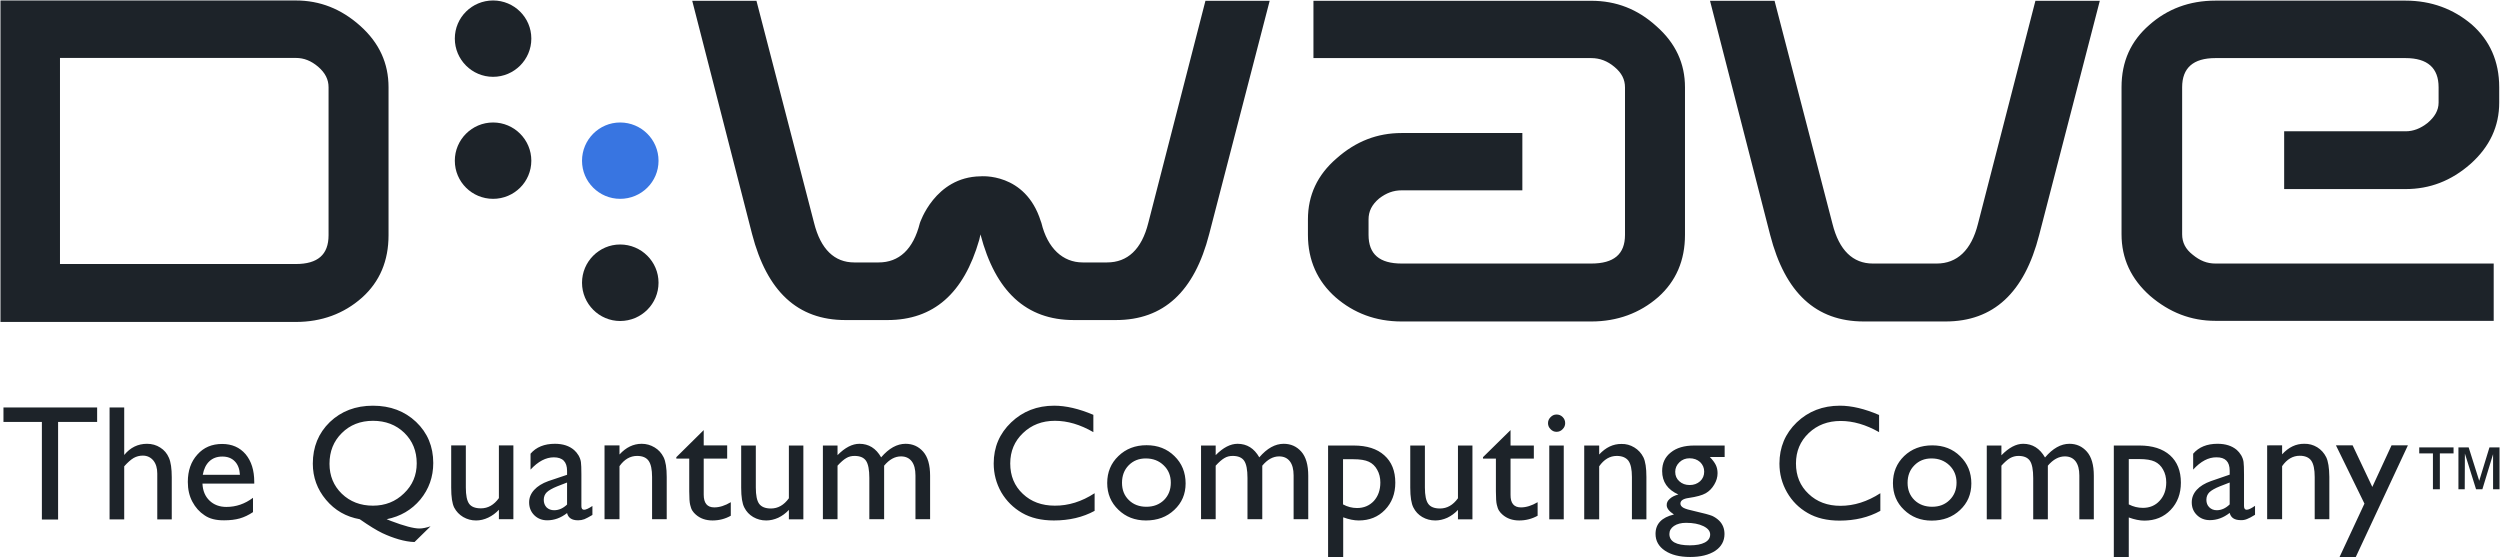 <svg version="1.2" xmlns="http://www.w3.org/2000/svg" viewBox="0 0 1588 354" width="1588" height="354">
	<title>D-Wave_Systems_logo-svg</title>
	<style>
		.s0 { fill: #1d2329 } 
		.s1 { fill: #3875e1 } 
	</style>
	<g id="Layer">
		<path id="Layer" class="s0" d="m337.5 102.1c0 13.4-10.9 24.2-24.3 24.2-13.4 0-24.3-10.8-24.3-24.2 0-13.4 10.9-24.3 24.3-24.3 13.4 0 24.3 10.9 24.3 24.3zm0-77.6c0 13.4-10.9 24.3-24.3 24.3-13.4 0-24.3-10.9-24.3-24.3 0-13.4 10.9-24.2 24.3-24.2 13.4 0 24.3 10.8 24.3 24.2zm80.8 155.1c0 13.4-10.9 24.3-24.4 24.3-13.3 0-24.2-10.9-24.2-24.3 0-13.4 10.9-24.3 24.2-24.3 13.5 0 24.4 10.9 24.4 24.3z"/>
		<path id="Layer" class="s1" d="m418.3 102.1c0 13.4-10.9 24.2-24.4 24.2-13.3 0-24.2-10.8-24.2-24.2 0-13.4 10.9-24.3 24.2-24.3 13.5 0 24.4 10.9 24.4 24.3z"/>
		<g id="Layer">
			<path id="Layer" fill-rule="evenodd" class="s0" d="m1053.2 188.8c-11.6 10.1-25.9 15.4-42.4 15.4h-120.5c-16.4 0-30.4-5.3-42-15.4-11.5-10.2-17.5-23.5-17.5-39.6v-9.8c0-15.4 6-28.3 18.2-38.8 12.3-10.9 25.9-16.1 41.3-16.1h76.7v36.4h-76.7c-5.2 0-9.8 1.7-14.3 5.2-4.6 3.9-6.7 8.1-6.7 13.3v9.8c0 12.3 7 18.2 21 18.2h120.5c14.3 0 21.4-5.9 21.4-18.2v-93.7c0-5-2.1-9.2-6.7-13-4.5-3.8-9.4-5.6-14.7-5.6h-176.5v-36.4h176.5c15.8 0 29.4 5.3 41.3 16.1 12.3 10.8 18.2 23.8 18.2 38.8v93.8c0 16.1-5.6 29.4-17.1 39.6zm242.1-39.6c-9.4 36.8-29.1 55-59.5 55h-51.9c-30.4 0-50-18.2-59.5-55l-38.2-148.7h41l36.8 141.7c4.2 16.8 13 25.2 25.6 25.2h40.6c12.9 0 22-8.4 26.2-25.2l36.5-141.7h40.9zm274-45.1c-12.3 10.8-25.9 16-41.3 16h-77.1v-36.7h77.1c4.9 0 9.4-1.7 14-5.3 4.5-3.8 7-8 7-12.9v-9.8c0-12.2-7-18.5-21-18.5h-120.8c-14.1 0-21.1 6.3-21.1 18.5v93.4c0 5.3 2.2 9.5 6.7 13 4.6 3.8 9.1 5.6 14.4 5.6h176.8v36.4h-176.8c-15.5 0-29.1-5.3-41.4-15.8-12.2-10.8-18.2-23.8-18.2-39.2v-93.4c0-16.5 6-29.4 17.6-39.5 11.5-10.2 25.5-15.5 42-15.5h120.8c16.4 0 30.4 5.3 42 15.1 11.5 10.1 17.5 23.4 17.5 39.9v9.8c0 15-6 28-18.2 38.9zm-947.3 48.3c-9.8 34-29 50.9-58.3 50.9h-26.7c-30.3 0-49.8-18.1-59.3-54.7l-38-148.1h40.8l36.6 141.1c4.2 16.8 13 25.1 25.5 25.1h15.5c12.9 0 22-8.2 26.2-25 0 0 9.5-29.3 38.5-29.7 0 0 28.5-2.7 38.3 28.5l0.4 1.1c3.9 16.2 13.7 25.1 26.2 25.1h15.5c13 0 22-8.3 26.2-25.1l36.3-141.1h40.8l-38.4 148.1c-9.4 36.6-28.9 54.7-59.3 54.7h-26.7c-30.2 0-49.8-18.1-59.3-54.4zm-392.1 36.7c-11.5 10.2-25.7 15.4-42 15.4h-187.6v-204.2h187.6c15.3 0 28.8 5.3 40.9 16.1 12.2 10.9 18 23.9 18 39v94c0 16.2-5.5 29.5-16.9 39.7zm-21.2-133.7c0-4.9-2.1-9.1-6.6-13-4.5-3.8-9-5.6-14.2-5.6h-149.8v130.9h149.8c13.9 0 20.8-5.9 20.8-18.3zm-206.5 203.4h59.5v9.2h-24.8v62h-10.3v-62h-24.4zm67.4 0h9.3v30.2q5.8-7.1 14.5-7.1 4.7 0 8.4 2.4 3.7 2.3 5.5 6.5 1.8 4.1 1.8 12.3v26.8h-9.2v-29.1q0-5.2-2.5-8.3-2.6-3.1-6.7-3.1c-2.1 0-4 0.5-5.8 1.5q-2.7 1.6-6 5.3v33.7h-9.3zm91.9 48.4h-32.9q0.3 6.8 4.5 10.8c2.7 2.6 6.3 4 10.7 4q9.2 0 16.9-5.8v9.1q-4.2 2.8-8.4 4c-2.8 0.8-6.1 1.2-9.9 1.2q-7.8 0.1-12.5-3.2c-3.2-2.1-5.8-5-7.7-8.6q-2.9-5.4-2.9-12.6 0-10.7 6.1-17.4c4-4.5 9.2-6.7 15.7-6.7q9.3 0 14.9 6.5 5.5 6.6 5.5 17.6zm-32.7-5.6h23.6c-0.2-3.7-1.3-6.6-3.3-8.6q-2.9-3-7.9-3-5 0-8.2 3-3.2 3-4.2 8.6zm144.7 32.7l-10.2 10c-3.2-0.1-6.5-0.7-10-1.7q-5.2-1.5-10.5-4-5.4-2.6-14.3-8.8-13-2.3-21.4-12.3-8.4-10-8.4-23 0-15.9 10.8-26.4 10.9-10.4 27.4-10.4 16.5 0 27.4 10.3 10.9 10.4 10.9 26.1 0 13.2-8.2 23.2-8.3 9.9-21.4 12.5l2.7 1.1q12.6 4.8 18.1 4.8c2 0 4.4-0.5 7.1-1.4zm-36.6-67q-12 0-19.8 7.8-7.8 7.7-7.8 19.5 0 11.4 7.8 19 7.9 7.6 19.8 7.6 11.7 0 19.7-7.8 8.1-7.7 8.1-19.1 0-11.7-7.9-19.4-7.9-7.6-19.9-7.6zm80 62.5v-6q-3 3.2-6.8 5-3.8 1.8-7.7 1.8-4.4 0-8.2-2.2-3.7-2.2-5.7-6-1.9-3.8-1.9-12.6v-26.9h9.3v26.8q0 7.4 2.1 10.3 2.1 2.9 7.5 2.9 6.7 0 11.4-6.5v-33.5h9.2v46.9zm52.4-28.3v20q0 2.3 1.7 2.3 1.7 0 5.3-2.4v5.7q-3.2 1.9-5.1 2.7-1.9 0.7-4 0.7-5.9 0-7-4.6-5.9 4.6-12.6 4.6-4.9 0-8.2-3.2-3.3-3.3-3.3-8.2 0-4.4 3.2-7.9c2.1-2.3 5.1-4.2 9-5.6l11.9-4v-2.5q0-8.6-8.4-8.6-7.6 0-14.8 7.8v-10.1q5.4-6.3 15.5-6.3 7.6 0 12.2 4 1.5 1.3 2.8 3.4 1.2 2.1 1.5 4.2 0.3 2.1 0.3 8zm-9.1 19v-14l-6.2 2.4q-4.7 1.9-6.7 3.8-1.9 1.9-1.9 4.8 0 2.9 1.8 4.8 1.9 1.8 4.8 1.8 4.4 0 8.2-3.6zm33.3-37.6v5.8q6.2-6.8 14.1-6.8 4.4 0 8.2 2.3 3.7 2.2 5.7 6.2 2 4 2 12.6v26.8h-9.3v-26.8q0-7.2-2.2-10.3-2.2-3.1-7.3-3.1-6.6 0-11.2 6.5v33.7h-9.5v-46.9zm36.1 7.5l17.4-17.2v9.7h14.9v8.4h-14.9v22.9q0 8.1 6.7 8.1 5 0 10.5-3.3v8.6q-5.3 3-11.6 3-6.4 0-10.6-3.7-1.3-1.1-2.2-2.5-0.9-1.4-1.4-3.7-0.6-2.3-0.6-8.6v-20.8h-8.2zm71.5 39.5v-6q-3 3.2-6.8 5-3.8 1.7-7.6 1.7-4.5 0-8.3-2.2-3.7-2.2-5.6-6-2-3.8-2-12.6v-26.8h9.3v26.7q0 7.4 2.1 10.3 2.2 3 7.5 3 6.7 0 11.4-6.5v-33.5h9.2v46.9zm60.5-34.1v34h-9.4v-26.2q0-7.8-2.1-10.9-2.1-3.1-7.3-3.1c-1.9 0-3.7 0.4-5.3 1.4q-2.4 1.4-5.5 4.8v34h-9.3v-46.8h9.3v6.1q7.1-7.2 13.9-7.2 8.9 0 13.8 8.6 7.4-8.6 15.5-8.6 6.8 0 11.2 5 4.4 5 4.4 15.3v27.6h-9.3v-27.8q0-5.9-2.4-9-2.4-3.1-6.8-3.1-5.8 0-10.7 5.9zm133.7 17.5v11.2q-11.2 6.1-25.9 6.1-11.9 0-20.2-4.8-8.3-4.8-13.2-13.1-4.8-8.5-4.8-18.3 0-15.5 11.1-26.1 11.1-10.6 27.3-10.6 11.2 0 24.9 5.8v11c-8.3-4.8-16.4-7.2-24.4-7.2q-12.2 0-20.3 7.8-8.1 7.7-8.1 19.3 0 11.8 8 19.3 7.9 7.5 20.3 7.5 13 0.1 25.3-7.9zm33-30.5q10.7 0 17.7 6.9 7.1 6.9 7.1 17.4 0 10.1-7.2 16.8-7.1 6.7-18 6.7-10.5 0-17.5-6.8-7.1-6.8-7.1-17 0-10.3 7.1-17.1 7.1-6.9 17.9-6.9zm-0.5 8.4q-6.6 0-10.9 4.4-4.2 4.3-4.2 11.1 0 6.7 4.3 10.9c2.9 2.9 6.7 4.3 11.2 4.3q6.8 0 11.2-4.3 4.3-4.3 4.3-11 0-6.7-4.5-11-4.5-4.4-11.4-4.4zm74 4.6v34h-9.4v-26.2q0-7.8-2.1-10.9-2.1-3.1-7.3-3.1c-1.9 0-3.7 0.4-5.3 1.4q-2.4 1.4-5.5 4.8v34h-9.3v-46.8h9.3v6.1q7.1-7.2 13.9-7.2 8.9 0 13.8 8.6 7.4-8.6 15.5-8.6 6.8 0 11.2 5 4.4 5 4.4 15.3v27.6h-9.3v-27.8q0-5.9-2.4-9-2.4-3.1-6.8-3.1-5.8 0-10.7 5.9zm41.8 58v-70.8h16.3q12.5 0 19.4 6.2 7 6.2 7 17.4 0 10.5-6.6 17.3-6.5 6.7-16.6 6.7-4.5 0-9.9-2v25.2zm16-62.1h-6.5v28.7q4.2 2.3 8.9 2.3c4.3 0 7.9-1.5 10.7-4.5q4.1-4.6 4.1-11.7 0-4.6-2-8.1-1.9-3.5-5.3-5.1-3.4-1.6-9.9-1.6zm66.5 38.2v-6q-3 3.2-6.8 5-3.8 1.7-7.6 1.7-4.5 0-8.3-2.2-3.7-2.2-5.6-6c-1.3-2.5-2-6.7-2-12.6v-26.8h9.3v26.7q0 7.4 2.1 10.3 2.1 3 7.5 3 6.7 0 11.4-6.5v-33.5h9.2v46.9zm15.9-39.5l17.5-17.2v9.8h14.8v8.3h-14.8v23q-0.1 8 6.6 8 5 0 10.6-3.3v8.6q-5.4 3-11.7 3-6.4 0-10.6-3.7-1.3-1.1-2.2-2.5-0.9-1.4-1.4-3.7-0.6-2.2-0.6-8.6v-20.8h-8.2zm42.1-7.4h9.2v46.9h-9.2zm4.6-19.7q2.3 0 3.9 1.6 1.6 1.6 1.6 3.9 0 2.2-1.6 3.8-1.6 1.7-3.9 1.7-2.2 0-3.8-1.7-1.6-1.6-1.6-3.8 0-2.2 1.6-3.8 1.6-1.7 3.8-1.7zm27.1 19.7v5.7q6.3-6.8 14.2-6.7 4.3-0.1 8.1 2.2 3.8 2.3 5.8 6.3 1.9 3.9 1.9 12.5v26.9h-9.2v-26.9q0-7.2-2.2-10.3c-1.5-2-4-3.1-7.4-3.1q-6.6 0-11.2 6.6v33.7h-9.5v-46.9zm40 16.2q0-7.5 5.5-11.8 5.4-4.4 14.9-4.4h19.3v7.3h-9.4q2.7 2.8 3.8 5.1 1.1 2.3 1.1 5.2 0 3.7-2.1 7.2-2.1 3.6-5.4 5.5-3.3 1.9-10.8 3-5.3 0.7-5.3 3.6 0 1.6 2 2.7 1.9 1 7.1 2.1c5.7 1.3 9.4 2.3 11.1 3q2.4 1.1 4.4 3 3.4 3.4 3.4 8.5 0 6.7-5.9 10.7-6 3.9-15.9 3.9-10 0-16-4-6-4-6-10.7 0-9.5 11.7-12.3-4.6-3-4.6-5.9-0.1-2.3 2-4.1c1.3-1.2 3.1-2.1 5.4-2.7q-10.3-4.6-10.3-14.9zm15.2 32.9q-4.7 0-7.7 2-2.9 2-2.9 5.1 0 7.2 13 7.2c4.1 0 7.2-0.6 9.5-1.8q3.4-1.8 3.4-5.1 0-3.2-4.3-5.3-4.3-2.1-11-2.1zm2.2-41q-3.8 0-6.4 2.5-2.7 2.6-2.7 6.1 0 3.7 2.6 6 2.6 2.4 6.6 2.4 3.9 0 6.6-2.4 2.6-2.4 2.6-6.1 0-3.6-2.6-6.1-2.7-2.4-6.7-2.4zm121.2 22.2v11.2q-11.2 6.2-25.9 6.2-11.9 0-20.2-4.8-8.4-4.8-13.2-13.2c-3.2-5.6-4.8-11.7-4.8-18.2q0-15.6 11-26.2 11.1-10.6 27.4-10.6 11.2 0 24.9 5.9v10.9q-12.5-7.1-24.4-7.1-12.2 0-20.3 7.7-8.1 7.7-8.1 19.3 0 11.8 8 19.3 7.9 7.6 20.3 7.6 12.9 0 25.3-8zm33-30.4q10.7 0 17.7 6.9 7.1 6.9 7.1 17.3 0 10.2-7.2 16.9-7.1 6.7-18 6.7-10.5 0-17.6-6.9-7-6.7-7-16.9 0-10.3 7.1-17.2 7.1-6.8 17.9-6.8zm-0.5 8.3q-6.6 0-10.9 4.4-4.3 4.3-4.3 11.1 0 6.7 4.4 11c2.9 2.8 6.7 4.2 11.2 4.2q6.8 0 11.1-4.3 4.4-4.3 4.4-11 0-6.6-4.5-11-4.6-4.4-11.4-4.4zm73.9 4.6v34.1h-9.3v-26.2q0-7.9-2.1-11-2.1-3.1-7.3-3.1c-1.9 0-3.7 0.5-5.3 1.4q-2.4 1.4-5.5 4.8v34.1h-9.3v-46.9h9.3v6.2q7.1-7.3 13.8-7.3 8.9 0 13.9 8.7 7.4-8.7 15.5-8.7 6.7 0 11.1 5 4.4 5 4.4 15.3v27.7h-9.2v-27.9q0-5.8-2.4-9-2.4-3.1-6.8-3.1-5.8 0-10.8 5.9zm41.9 58v-70.8h16.3q12.4 0 19.4 6.2 6.9 6.2 6.9 17.4 0 10.5-6.5 17.3-6.5 6.8-16.7 6.8-4.4 0-9.9-2v25.2zm16.1-62.2h-6.6v28.8q4.3 2.2 9 2.2c4.3 0 7.9-1.5 10.6-4.5q4.2-4.5 4.2-11.7 0-4.6-2-8.1-1.9-3.5-5.3-5.1-3.4-1.6-9.9-1.6zm66.6 9.9v19.9q0 2.4 1.7 2.4 1.7 0 5.3-2.5v5.7q-3.2 2-5.1 2.7-1.9 0.8-4 0.7-5.9 0-7-4.6c-4 3.1-8.1 4.6-12.6 4.6q-4.9 0-8.2-3.2-3.3-3.2-3.3-8.1 0-4.5 3.2-8c2.1-2.3 5.1-4.1 9-5.5l11.9-4.1v-2.5q0-8.6-8.4-8.5-7.6-0.1-14.8 7.8v-10.1q5.4-6.3 15.5-6.3 7.6 0 12.2 3.9 1.5 1.3 2.8 3.4 1.2 2.1 1.5 4.2c0.2 1.5 0.3 4.1 0.3 8.1zm-9.1 18.9v-13.9l-6.2 2.4q-4.7 1.9-6.7 3.8-1.9 1.9-1.9 4.8 0 2.9 1.8 4.7 1.9 1.9 4.8 1.9 4.4 0 8.2-3.7zm33.3-37.5v5.7q6.2-6.8 14.1-6.7 4.4-0.1 8.2 2.2 3.7 2.3 5.7 6.3 1.9 3.9 2 12.5v26.9h-9.3v-26.8q0-7.3-2.2-10.4c-1.4-2-3.9-3.1-7.3-3.1q-6.6 0-11.2 6.6v33.7h-9.5v-46.9zm69.5 0h10.4l-33.1 70.9h-10.3l15.8-33.9-18.1-37h10.6l12.5 26.4zm46.5 27.9h-4v-26.6h6.5l6.7 21.2 6.5-21.2h6.4v26.6h-4.1v-22.3l-6.8 22.3h-4l-7.1-22.7zm-15.8 0h-4.4v-22.8h-8.7v-3.8h21.8v3.8h-8.7z"/>
		</g>
	</g>
</svg>